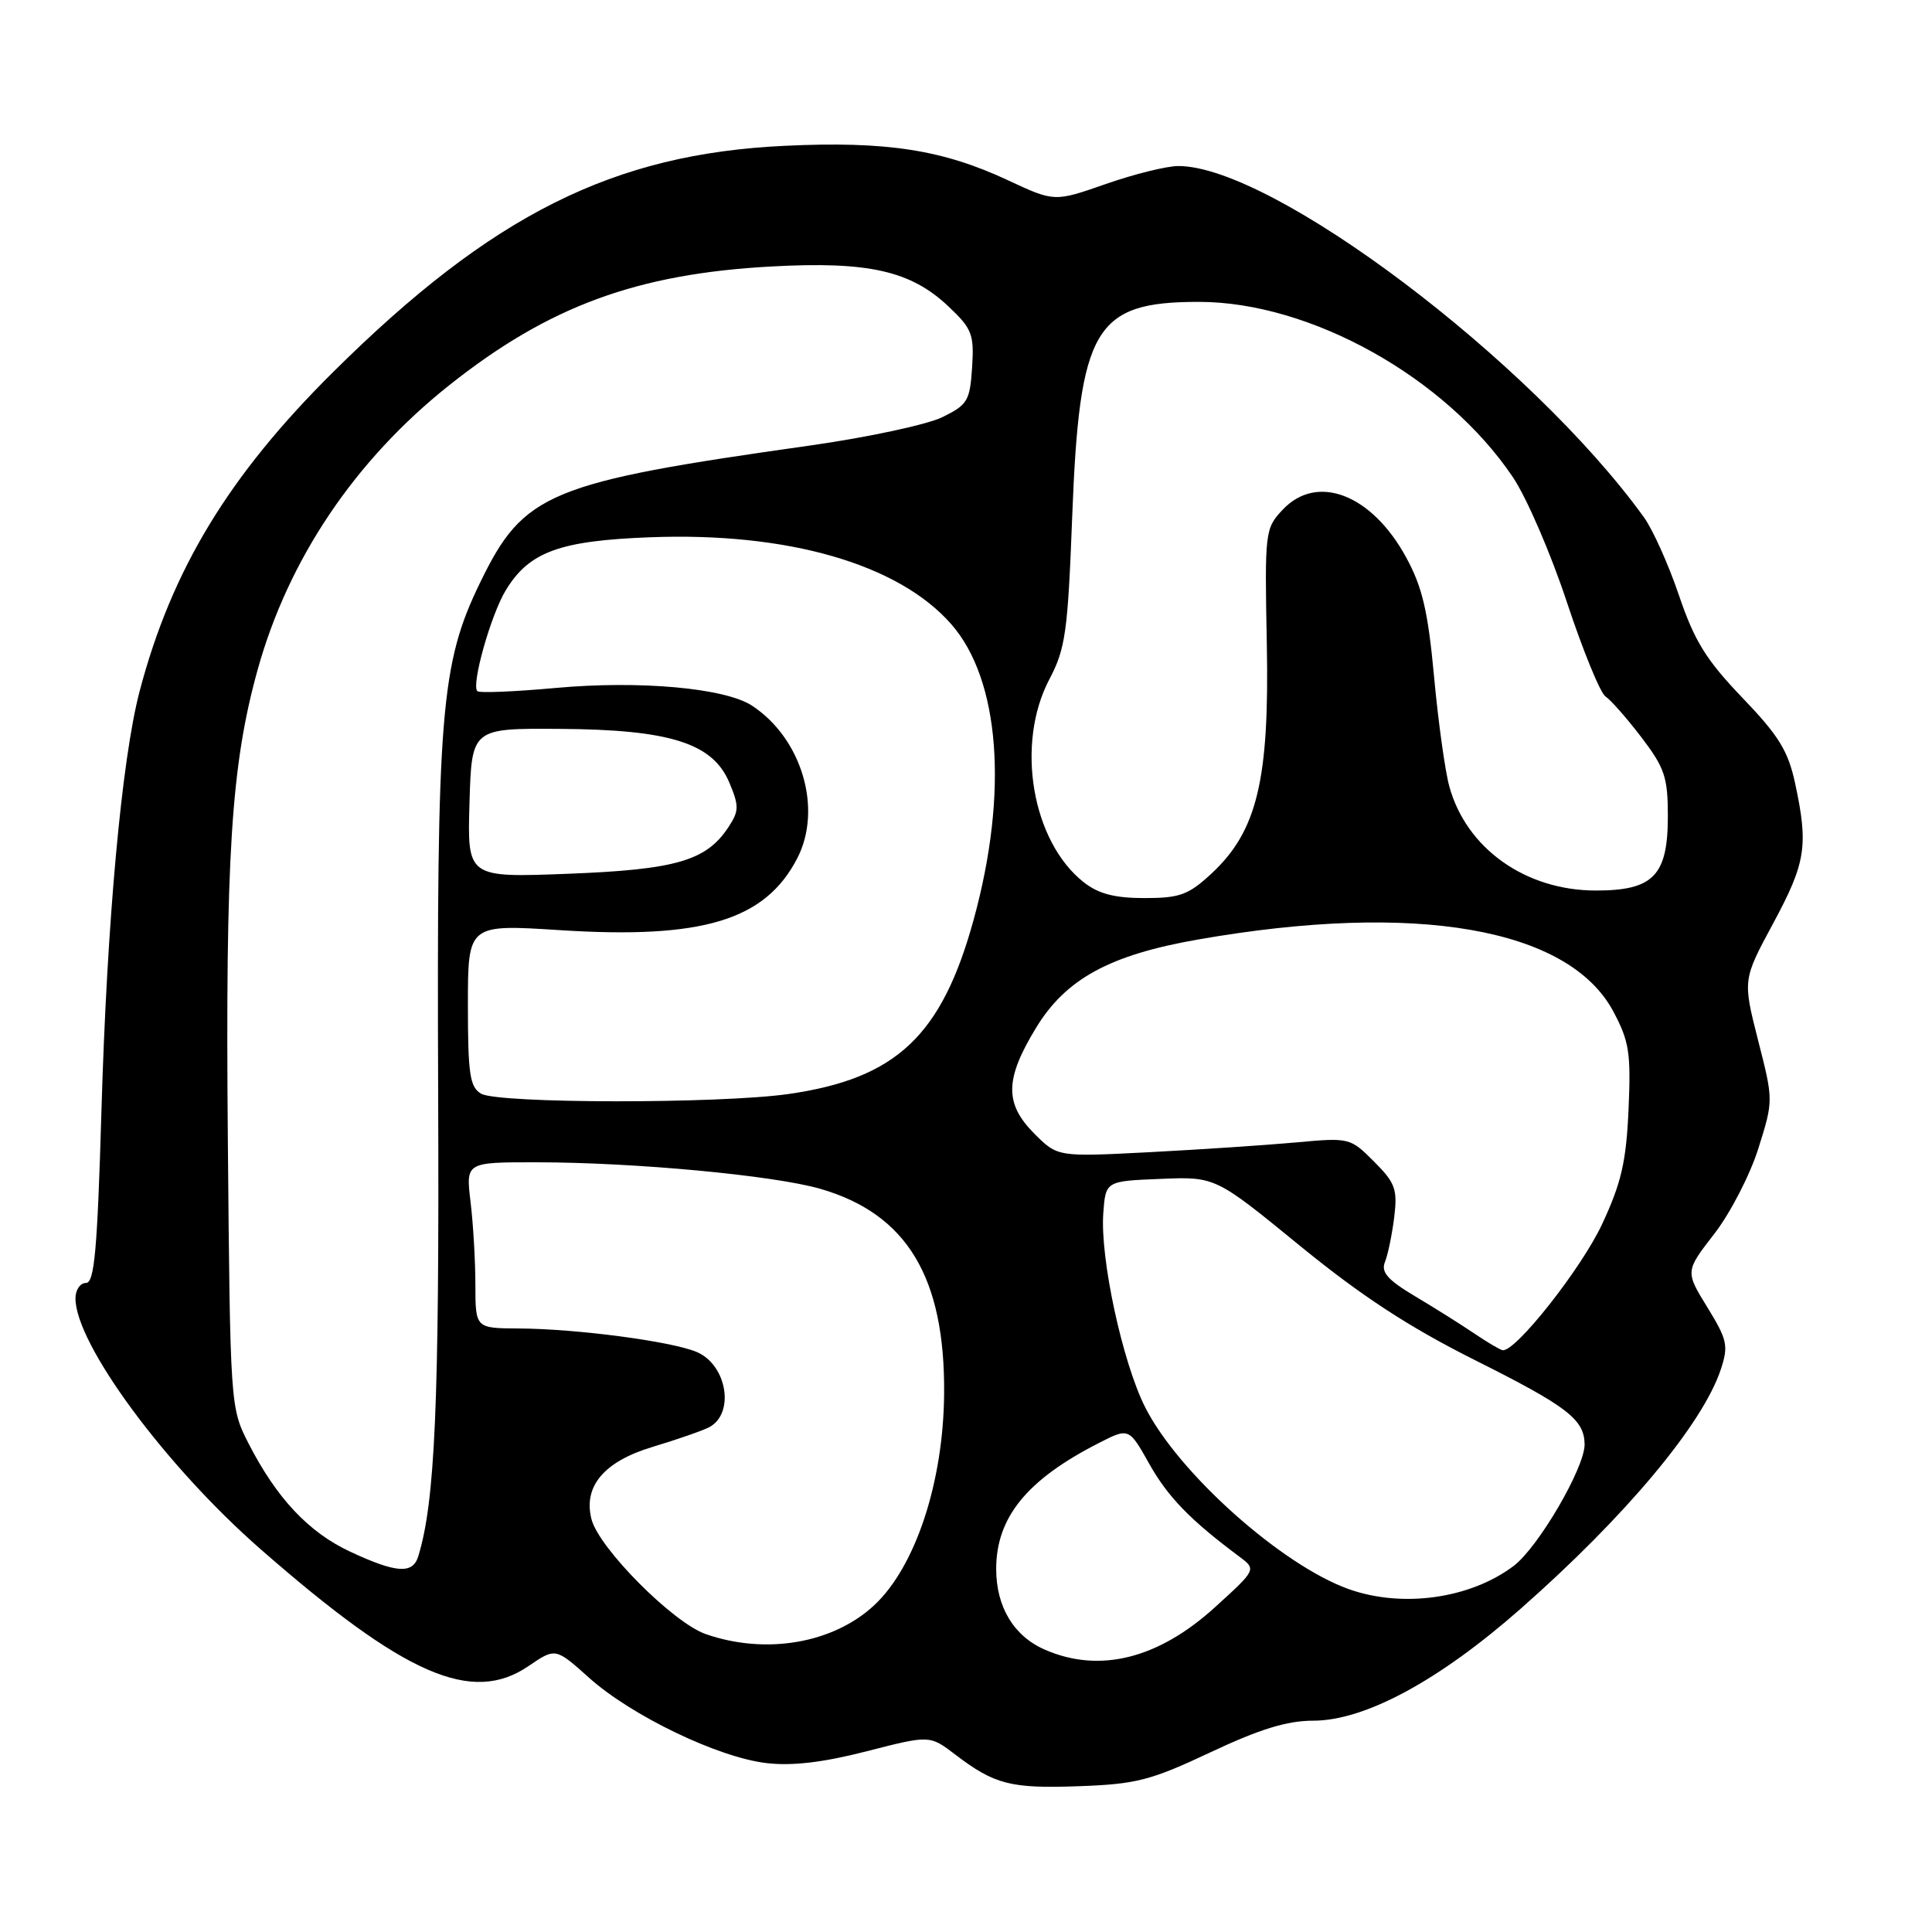 <?xml version="1.0" encoding="UTF-8" standalone="no"?>
<!DOCTYPE svg PUBLIC "-//W3C//DTD SVG 1.1//EN" "http://www.w3.org/Graphics/SVG/1.1/DTD/svg11.dtd" >
<svg xmlns="http://www.w3.org/2000/svg" xmlns:xlink="http://www.w3.org/1999/xlink" version="1.1" viewBox="0 0 256 256">
 <g >
 <path fill="currentColor"
d=" M 160.39 232.19 C 166.91 229.12 170.54 228.00 174.00 228.00 C 180.85 228.00 190.66 222.71 201.50 213.16 C 215.41 200.92 225.62 188.70 228.02 181.44 C 229.05 178.31 228.88 177.53 226.23 173.22 C 223.30 168.46 223.30 168.46 227.16 163.48 C 229.28 160.74 231.91 155.64 233.00 152.15 C 234.99 145.81 234.99 145.81 232.95 137.82 C 230.92 129.83 230.92 129.83 234.96 122.34 C 239.28 114.32 239.64 112.07 237.87 103.83 C 236.94 99.49 235.70 97.48 230.86 92.44 C 226.08 87.45 224.53 84.95 222.48 78.91 C 221.10 74.83 219.00 70.15 217.80 68.50 C 202.81 47.77 168.63 22.00 156.13 22.00 C 154.60 22.00 150.28 23.07 146.53 24.38 C 139.72 26.76 139.72 26.76 133.57 23.89 C 124.92 19.84 117.45 18.68 104.00 19.32 C 81.27 20.38 65.19 28.43 44.18 49.26 C 30.32 62.99 22.74 75.49 18.50 91.59 C 16.13 100.62 14.17 122.08 13.44 147.25 C 12.90 165.68 12.51 170.00 11.39 170.00 C 10.62 170.00 10.00 170.92 10.00 172.04 C 10.00 178.09 21.92 194.24 34.50 205.25 C 53.66 222.02 62.54 225.89 70.05 220.75 C 73.61 218.33 73.61 218.33 78.05 222.31 C 83.69 227.36 95.18 232.88 101.57 233.62 C 104.96 234.02 109.10 233.53 114.85 232.05 C 123.19 229.91 123.19 229.91 126.55 232.47 C 131.80 236.47 133.90 237.01 143.00 236.68 C 150.56 236.41 152.49 235.91 160.39 232.19 Z  M 138.45 218.59 C 134.34 216.80 132.00 212.93 132.00 207.90 C 132.00 201.07 136.07 196.07 145.58 191.22 C 149.59 189.17 149.59 189.17 152.29 193.98 C 154.76 198.36 157.71 201.41 164.18 206.23 C 166.50 207.96 166.50 207.96 161.00 212.96 C 153.47 219.81 145.69 221.75 138.45 218.59 Z  M 93.50 216.52 C 89.18 215.01 79.38 205.16 78.38 201.32 C 77.25 196.95 80.04 193.64 86.51 191.71 C 89.80 190.72 93.17 189.54 94.00 189.10 C 97.42 187.24 96.30 180.77 92.26 179.12 C 88.82 177.71 76.37 176.07 68.75 176.03 C 63.00 176.00 63.00 176.00 62.99 170.25 C 62.99 167.09 62.70 162.14 62.35 159.25 C 61.72 154.00 61.72 154.00 71.11 154.01 C 84.13 154.02 102.49 155.74 108.68 157.52 C 120.17 160.84 125.25 169.25 125.10 184.74 C 124.99 196.46 121.29 207.62 115.84 212.70 C 110.40 217.77 101.46 219.30 93.50 216.52 Z  M 178.70 210.56 C 169.81 207.38 156.15 195.19 151.74 186.47 C 148.74 180.53 145.76 166.76 146.19 160.78 C 146.50 156.50 146.50 156.50 153.77 156.21 C 161.04 155.91 161.04 155.91 172.22 165.05 C 180.40 171.73 186.64 175.81 195.43 180.22 C 207.69 186.36 209.91 188.07 209.97 191.36 C 210.02 194.43 203.84 205.02 200.56 207.50 C 194.80 211.84 185.82 213.10 178.70 210.56 Z  M 46.43 205.62 C 40.89 203.04 36.64 198.51 32.91 191.22 C 30.52 186.53 30.50 186.25 30.19 151.00 C 29.86 113.50 30.62 101.44 34.12 88.81 C 38.19 74.11 47.03 60.97 59.52 51.05 C 72.68 40.59 84.37 36.28 102.21 35.31 C 115.03 34.61 120.66 35.87 125.65 40.58 C 128.80 43.55 129.09 44.28 128.81 48.67 C 128.52 53.12 128.21 53.64 124.86 55.28 C 122.85 56.26 114.98 57.95 107.36 59.03 C 72.67 63.93 69.40 65.29 63.63 77.17 C 58.39 87.95 57.86 94.34 58.06 145.30 C 58.22 185.95 57.65 199.05 55.41 206.25 C 54.68 208.60 52.49 208.44 46.43 205.62 Z  M 195.30 176.66 C 193.54 175.47 190.01 173.25 187.45 171.73 C 183.87 169.59 182.97 168.56 183.51 167.23 C 183.90 166.28 184.45 163.61 184.74 161.30 C 185.19 157.57 184.89 156.74 182.06 153.91 C 178.91 150.75 178.80 150.73 171.69 151.38 C 167.73 151.74 159.02 152.32 152.32 152.67 C 140.14 153.30 140.14 153.30 137.07 150.23 C 133.10 146.25 133.13 143.03 137.24 136.26 C 141.20 129.71 147.03 126.53 158.80 124.48 C 187.60 119.45 207.84 122.96 213.76 134.00 C 215.88 137.97 216.12 139.50 215.79 147.02 C 215.48 153.97 214.83 156.76 212.27 162.24 C 209.52 168.12 200.81 179.15 199.11 178.91 C 198.78 178.87 197.06 177.85 195.30 176.66 Z  M 63.75 144.92 C 62.26 144.05 62.00 142.34 62.00 133.18 C 62.00 122.47 62.00 122.47 74.19 123.25 C 93.10 124.46 101.39 121.95 105.64 113.73 C 109.02 107.19 106.25 97.83 99.64 93.50 C 96.06 91.16 84.74 90.14 73.61 91.16 C 68.18 91.65 63.51 91.85 63.25 91.58 C 62.42 90.76 65.04 81.46 67.02 78.21 C 70.11 73.12 74.14 71.64 86.17 71.19 C 104.38 70.50 119.05 74.73 126.04 82.70 C 132.50 90.06 133.64 105.02 129.02 121.84 C 124.79 137.24 118.78 142.91 104.50 144.96 C 95.36 146.27 66.02 146.24 63.75 144.92 Z  M 143.61 116.91 C 136.72 111.49 134.54 98.57 139.05 90.00 C 141.18 85.97 141.49 83.74 142.07 68.50 C 143.03 43.40 145.03 40.00 158.86 40.00 C 173.64 40.00 191.56 50.00 200.46 63.22 C 202.28 65.92 205.51 73.39 207.63 79.82 C 209.76 86.24 212.06 91.86 212.74 92.29 C 213.42 92.73 215.55 95.15 217.49 97.69 C 220.58 101.74 221.00 102.99 221.00 108.14 C 221.00 116.02 219.09 118.00 211.46 118.00 C 202.14 118.00 194.29 112.42 192.04 104.20 C 191.48 102.17 190.57 95.62 190.02 89.65 C 189.22 81.01 188.47 77.79 186.33 73.87 C 181.77 65.49 174.52 62.69 169.96 67.54 C 167.62 70.03 167.57 70.44 167.86 85.34 C 168.21 103.35 166.58 110.13 160.53 115.75 C 157.48 118.58 156.33 119.00 151.65 119.00 C 147.70 119.00 145.56 118.44 143.61 116.91 Z  M 62.21 106.39 C 62.50 96.50 62.50 96.50 74.15 96.58 C 88.79 96.67 94.46 98.47 96.65 103.72 C 97.94 106.79 97.93 107.46 96.54 109.57 C 93.61 114.06 89.57 115.23 75.25 115.78 C 61.92 116.29 61.92 116.29 62.21 106.39 Z "/>
</g>
</svg>